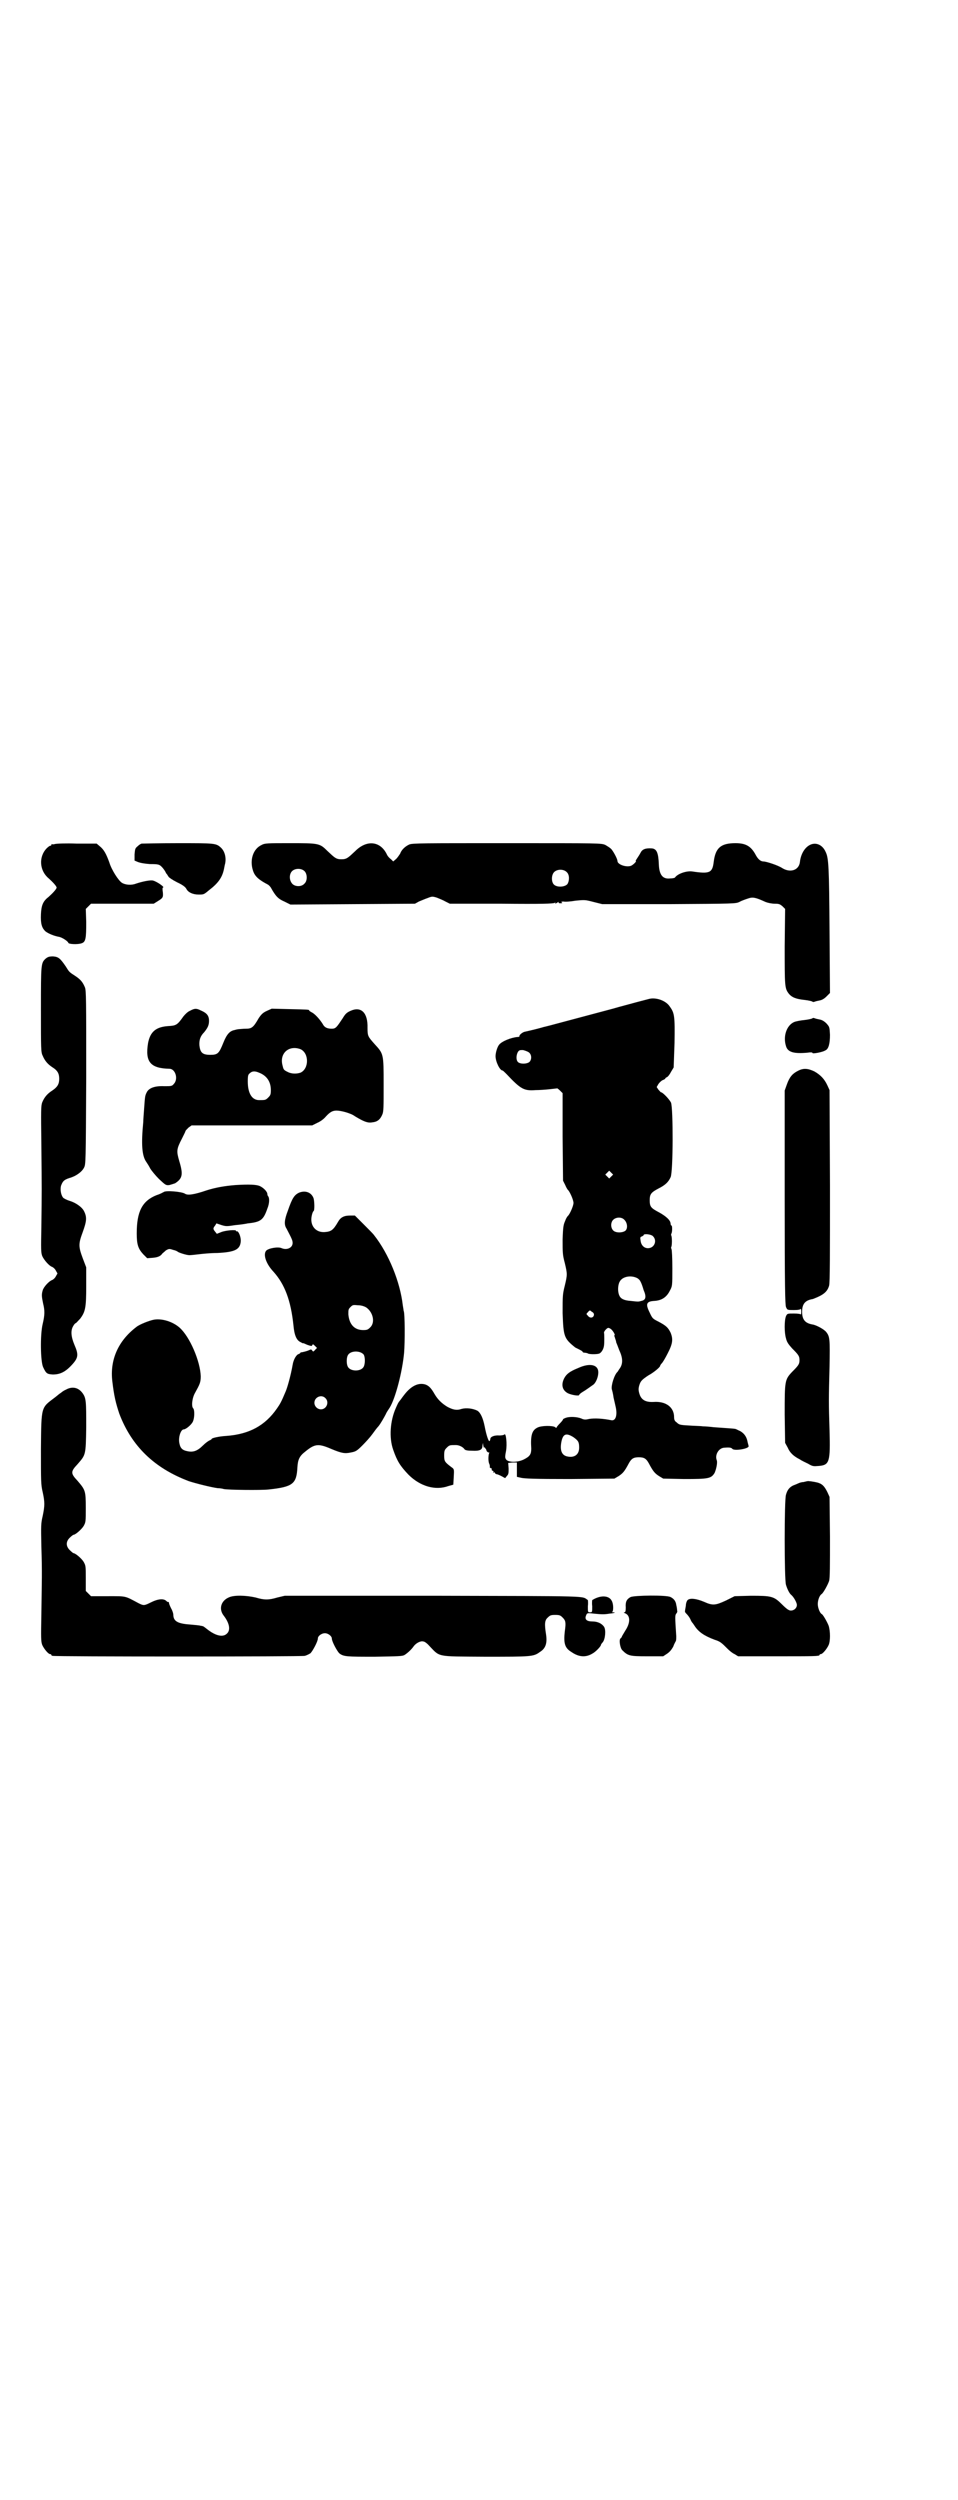 <?xml version="1.0" standalone="no"?>
<!DOCTYPE svg PUBLIC "-//W3C//DTD SVG 20010904//EN"
 "http://www.w3.org/TR/2001/REC-SVG-20010904/DTD/svg10.dtd">
<svg version="1.0" xmlns="http://www.w3.org/2000/svg"
 width="1100pt" height="2870pt" viewBox="0 0 1100 2870"
 preserveAspectRatio="xMidYMid meet">
<g transform="translate(0,2870) scale(0.5,-0.5)"
fill="#000000" stroke="none">
<path d="M126 3802 c-3 -1 -6 -1 -7 0 0 0 -1 0 -1 -2 0 -1 -1 -2 -3 -2 -1 0
-5 -3 -8 -6 -19 -20 -16 -52 5 -69 10 -9 18 -18 18 -21 0 -3 -8 -12 -18 -21
-13 -10 -17 -19 -18 -40 -1 -22 2 -32 11 -40 7 -5 19 -10 30 -12 7 -1 21 -10
22 -14 1 -3 21 -4 30 -1 10 3 11 11 11 49 l-1 30 6 6 6 6 72 0 72 0 8 5 c13 8
14 9 13 21 -1 6 -1 11 0 11 6 0 -12 13 -22 16 -6 2 -25 -2 -40 -7 -10 -4 -24
-3 -32 2 -8 5 -24 30 -29 47 -7 19 -12 29 -22 37 l-7 6 -46 0 c-25 1 -47 0
-50 -1z"/>
<path d="M325 3803 c-3 -1 -7 -4 -10 -7 -5 -4 -5 -7 -6 -18 l0 -14 7 -3 c5 -2
14 -4 28 -5 21 0 22 -1 28 -7 3 -3 7 -9 8 -11 1 -3 3 -5 4 -6 0 -1 2 -3 3 -5
1 -2 10 -8 20 -13 13 -6 19 -11 21 -15 4 -8 15 -13 28 -13 12 0 12 0 24 10 21
16 30 29 34 47 1 4 2 11 3 14 3 14 -1 29 -10 37 -11 10 -14 10 -98 10 -44 0
-82 -1 -84 -1z"/>
<path d="M601 3800 c-20 -9 -28 -35 -20 -59 4 -13 13 -21 34 -32 2 -1 5 -4 7
-7 11 -20 17 -26 31 -32 l14 -7 143 1 143 1 9 5 c5 2 14 6 20 8 10 4 11 4 21
1 5 -2 15 -6 20 -9 l10 -5 119 0 c92 -1 119 0 122 2 2 2 2 1 1 -1 -1 -1 1 -1
4 1 3 2 5 3 4 2 -1 -2 0 -3 4 -3 5 0 5 1 3 2 -2 1 -1 2 4 2 4 -1 17 0 28 2 21
2 22 2 41 -3 l20 -5 153 0 c151 1 153 1 162 5 5 3 14 6 20 8 11 4 18 2 40 -8
5 -2 14 -4 21 -4 10 0 12 -1 18 -6 l6 -6 -1 -86 c0 -91 0 -96 9 -108 7 -9 17
-13 37 -15 9 -1 17 -3 18 -4 0 -1 2 -1 5 0 2 1 7 2 12 3 5 1 10 4 15 9 l8 8
-1 141 c-1 150 -2 169 -9 183 -7 16 -22 23 -36 16 -12 -6 -21 -21 -23 -39 -2
-19 -22 -26 -41 -14 -9 6 -36 15 -43 15 -6 0 -12 5 -17 14 -11 21 -23 28 -47
28 -34 0 -46 -11 -50 -43 -3 -25 -9 -28 -49 -22 -13 2 -34 -5 -40 -14 -1 -1
-6 -2 -11 -2 -17 -2 -25 8 -26 32 -1 27 -5 36 -16 37 -15 1 -22 -2 -26 -10 -2
-4 -6 -10 -8 -13 -2 -3 -4 -6 -3 -6 3 0 -6 -9 -11 -11 -11 -4 -31 3 -31 11 0
4 -7 18 -13 26 -3 4 -10 8 -15 11 -10 4 -11 4 -226 4 -191 0 -217 0 -224 -3
-9 -4 -18 -12 -21 -21 -2 -3 -6 -9 -9 -12 l-7 -6 -5 5 c-3 2 -8 7 -10 12 -15
30 -46 33 -72 7 -17 -16 -20 -19 -32 -19 -12 0 -15 3 -32 19 -18 18 -20 18
-87 18 -50 0 -57 0 -64 -4z m99 -61 c6 -7 6 -22 -1 -28 -7 -8 -22 -7 -28 0 -7
8 -7 21 -1 28 7 8 23 8 30 0z m602 -2 c6 -6 6 -19 1 -27 -6 -7 -24 -8 -31 -1
-6 6 -6 21 0 28 7 8 23 8 30 0z"/>
<path d="M105 3539 c-11 -10 -11 -12 -11 -117 0 -91 0 -98 4 -106 5 -12 12
-20 23 -27 11 -7 15 -14 15 -26 0 -12 -4 -19 -16 -27 -11 -7 -18 -15 -23 -27
-3 -8 -3 -18 -2 -98 1 -101 1 -107 0 -188 -1 -52 -1 -59 2 -67 4 -9 16 -23 23
-25 2 -1 6 -4 8 -8 l4 -7 -4 -7 c-2 -4 -6 -7 -8 -8 -7 -2 -20 -16 -22 -24 -3
-10 -2 -15 1 -30 4 -16 4 -26 -1 -47 -6 -25 -5 -86 1 -99 7 -15 9 -16 22 -17
16 0 28 5 43 21 16 17 17 24 7 47 -8 19 -9 33 -3 43 2 4 5 7 6 7 1 0 5 5 10
10 12 16 14 25 14 75 l0 43 -8 21 c-10 27 -10 33 0 60 9 25 10 34 3 48 -5 10
-20 20 -34 24 -6 2 -12 5 -14 7 -5 6 -7 18 -5 27 4 11 7 14 19 18 15 4 29 14
34 24 4 8 4 10 5 207 0 178 0 200 -3 207 -5 12 -10 18 -22 26 -14 9 -14 9 -22
22 -13 19 -17 22 -29 23 -9 0 -12 -1 -17 -5z"/>
<path d="M1489 3446 c-8 -2 -42 -11 -60 -16 -8 -2 -21 -6 -29 -8 -8 -2 -22 -6
-30 -8 -8 -2 -22 -6 -30 -8 -8 -2 -22 -6 -30 -8 -8 -2 -22 -6 -30 -8 -8 -2
-22 -6 -31 -8 -17 -5 -35 -9 -44 -11 -5 -1 -14 -8 -12 -11 0 0 -1 -1 -4 -1
-15 -1 -37 -10 -43 -18 -4 -5 -8 -18 -8 -26 0 -13 10 -33 16 -33 1 0 5 -4 9
-8 33 -35 40 -39 67 -37 8 0 23 1 32 2 9 1 17 2 18 2 0 0 3 -2 6 -5 l6 -6 0
-100 1 -101 5 -10 c2 -5 5 -10 6 -11 4 -3 13 -23 13 -30 0 -7 -9 -27 -13 -30
-1 -1 -4 -5 -6 -11 -4 -9 -5 -13 -6 -43 0 -31 0 -35 5 -54 6 -25 6 -27 0 -52
-5 -20 -5 -23 -5 -63 2 -54 3 -58 29 -79 2 -1 6 -3 10 -5 4 -2 7 -4 7 -5 0 -1
2 -2 5 -2 2 0 5 -1 6 -1 2 -3 21 -3 27 -1 5 2 10 10 11 18 1 5 1 28 0 30 0 1
1 4 4 7 5 5 6 5 11 2 5 -3 12 -15 9 -15 -1 0 0 -2 1 -5 1 -4 3 -8 3 -11 1 -2
4 -10 7 -18 8 -17 9 -30 2 -41 -3 -4 -5 -8 -6 -9 -7 -6 -15 -31 -13 -40 1 -3
3 -11 4 -19 2 -8 4 -18 5 -22 4 -18 0 -32 -10 -30 -20 4 -38 5 -51 3 -8 -2
-12 -2 -18 1 -10 4 -28 5 -37 1 -3 -1 -6 -3 -5 -3 0 -1 -3 -5 -7 -9 -5 -5 -8
-9 -8 -10 0 -1 -1 -1 -3 1 -5 4 -32 4 -41 -1 -12 -6 -16 -17 -14 -48 0 -13 -3
-18 -17 -25 -14 -7 -34 -7 -40 -1 -3 4 -4 5 -1 20 3 16 0 44 -4 38 -1 -1 -6
-2 -11 -2 -12 1 -21 -3 -21 -8 0 -2 -1 -4 -2 -5 -2 -1 -7 13 -11 34 -4 20 -10
32 -17 36 -10 5 -25 7 -36 4 -11 -4 -20 -2 -33 5 -13 8 -22 17 -29 29 -8 14
-13 19 -21 22 -16 5 -33 -3 -49 -24 -4 -5 -8 -11 -9 -12 -5 -6 -6 -9 -10 -18
-13 -29 -16 -68 -6 -96 9 -26 16 -37 35 -57 27 -27 62 -37 92 -26 l11 3 1 18
c1 17 1 18 -5 22 -16 12 -17 14 -17 27 0 11 1 13 6 18 6 6 7 6 21 6 7 0 16 -4
20 -10 2 -2 7 -3 17 -3 18 -1 24 2 24 12 l1 6 1 -7 c1 -4 2 -6 2 -4 0 2 1 2 2
-1 2 -2 3 -4 3 -5 0 -2 4 -6 6 -5 1 1 1 0 0 -2 -2 -7 -2 -20 1 -25 1 -3 1 -6
1 -6 -1 -1 0 -2 2 -3 2 0 3 -2 2 -3 0 -1 0 -2 2 -3 2 0 3 -2 2 -3 -1 -2 -1 -2
1 -1 1 1 3 0 3 -2 1 -1 2 -2 4 -2 1 0 6 -2 10 -4 l9 -5 4 5 c4 4 4 7 4 17 l-1
13 10 1 10 0 0 -16 0 -17 9 -2 c7 -2 32 -3 112 -3 l103 1 10 6 c9 6 13 10 23
29 6 11 11 14 23 14 12 0 17 -3 23 -14 10 -19 14 -23 23 -29 l10 -6 48 -1 c56
0 62 1 70 14 4 9 7 24 5 29 -5 13 5 29 18 29 12 1 16 0 18 -3 6 -5 40 1 37 7
0 1 -1 4 -2 8 -2 12 -7 20 -17 26 -5 2 -10 5 -11 5 -3 1 -24 2 -50 4 -8 1 -19
2 -25 2 -6 1 -21 1 -33 2 -20 1 -22 2 -27 7 -5 3 -6 7 -6 12 0 23 -19 37 -47
35 -19 -1 -29 5 -33 20 -2 7 -2 11 0 18 3 10 6 13 21 23 13 7 27 19 27 22 0 1
2 4 4 6 2 2 8 12 13 22 12 23 13 33 7 48 -6 12 -10 16 -29 26 -12 6 -13 7 -19
20 -10 20 -8 26 11 27 17 1 28 9 35 23 6 11 6 11 6 52 0 24 -1 42 -2 44 -1 2
-1 4 -1 4 1 0 2 6 2 14 0 8 -1 14 -2 14 0 0 0 2 1 4 2 4 2 18 0 18 -1 0 -2 2
-2 4 0 8 -10 17 -26 26 -19 10 -22 13 -22 28 0 14 3 18 20 27 16 8 23 15 28
26 6 13 6 157 1 171 -3 7 -19 24 -23 24 -1 0 -3 3 -6 6 l-4 6 4 7 c2 3 7 8 10
9 3 1 6 3 6 4 0 1 2 2 4 3 2 1 6 6 9 12 l6 10 2 56 c1 62 0 69 -11 84 -9 14
-33 22 -49 17z m-275 -122 c6 -4 8 -14 3 -21 -4 -6 -21 -7 -27 -2 -5 4 -5 15
-1 23 3 5 5 5 12 5 4 -1 10 -3 13 -5z m190 -285 l-5 -5 -4 4 -5 5 4 4 5 5 4
-4 5 -5 -4 -4z m30 -100 c7 -7 8 -20 2 -25 -7 -5 -21 -5 -27 0 -7 6 -7 19 -1
25 7 7 20 7 26 0z m65 -37 c11 -10 4 -28 -11 -28 -9 0 -16 7 -17 18 -1 6 -1 8
3 9 2 1 4 2 4 3 0 4 17 2 21 -2z m-35 -97 c3 -2 6 -5 7 -8 2 -3 5 -12 7 -19 7
-16 5 -23 -5 -25 -7 -2 -7 -2 -25 0 -15 1 -23 5 -26 13 -4 9 -3 24 1 31 6 12
26 16 41 8z m-100 -83 c0 -8 -9 -10 -14 -3 -4 4 -4 4 0 8 4 5 5 5 9 1 3 -1 5
-4 5 -6z m-47 -282 c11 -8 13 -11 13 -24 0 -16 -11 -24 -28 -20 -13 3 -17 16
-12 37 4 15 11 17 27 7z"/>
<path d="M436 3419 c-5 -2 -11 -8 -15 -13 -14 -20 -17 -21 -35 -22 -28 -2 -41
-13 -46 -39 -7 -43 5 -58 49 -59 14 0 21 -24 10 -35 -4 -5 -6 -5 -22 -5 -21 1
-35 -4 -40 -14 -4 -8 -4 -9 -6 -37 -1 -13 -2 -27 -2 -31 -5 -52 -3 -78 7 -92
2 -3 6 -9 9 -15 3 -5 12 -16 20 -24 15 -14 16 -15 24 -14 4 1 10 3 13 4 17 11
19 20 10 50 -7 24 -7 28 6 53 4 8 8 16 8 17 0 1 3 4 7 8 l7 5 138 0 139 0 12
6 c7 3 15 9 19 14 10 11 16 14 25 14 10 0 33 -6 42 -13 20 -12 29 -16 40 -14
11 1 18 6 23 18 3 7 3 16 3 69 0 71 0 70 -21 93 -15 17 -16 18 -16 37 1 35
-15 50 -39 39 -9 -4 -12 -7 -18 -17 -14 -21 -16 -24 -25 -24 -11 0 -17 3 -21
11 -7 11 -17 22 -24 26 -4 2 -7 4 -7 5 0 2 -3 2 -46 3 l-40 1 -11 -5 c-9 -4
-13 -8 -19 -17 -12 -21 -16 -24 -29 -24 -7 0 -14 -1 -16 -1 -2 0 -7 -1 -10 -2
-11 -2 -18 -9 -26 -29 -10 -25 -13 -28 -30 -28 -18 0 -23 5 -25 21 -1 13 2 22
11 31 8 10 11 16 11 26 0 12 -5 18 -19 24 -10 5 -14 5 -25 -1z m254 -88 c20
-9 20 -45 0 -54 -9 -3 -21 -3 -30 2 -8 4 -9 5 -11 14 -8 28 14 48 41 38z m-95
-54 c18 -7 27 -21 27 -40 0 -10 -1 -12 -6 -17 -6 -6 -7 -6 -21 -6 -16 0 -26
15 -26 43 0 14 1 16 5 19 5 5 12 5 21 1z"/>
<path d="M1866 3402 c-1 -1 -9 -3 -18 -4 -10 -1 -21 -3 -25 -5 -17 -8 -25 -33
-18 -55 4 -14 18 -18 50 -15 6 1 11 1 11 -1 0 -2 23 2 29 6 8 3 11 16 11 36
-1 18 -1 18 -8 26 -5 5 -10 8 -15 9 -5 1 -10 2 -12 3 -3 1 -5 1 -5 0z"/>
<path d="M1832 3281 c-12 -6 -19 -14 -25 -31 l-5 -14 0 -246 c0 -206 1 -246 3
-251 3 -7 3 -7 18 -7 10 0 15 1 16 3 0 1 1 -2 1 -7 0 -5 -1 -8 -1 -6 -1 1 -6
2 -16 2 -15 0 -15 0 -18 -6 -4 -10 -4 -38 0 -51 2 -9 6 -14 14 -23 15 -15 17
-18 17 -27 0 -9 -2 -12 -17 -27 -17 -18 -17 -21 -17 -98 l1 -65 6 -11 c5 -12
14 -20 28 -27 4 -3 13 -7 19 -10 10 -6 12 -6 24 -5 25 2 27 9 25 82 -2 62 -2
71 0 146 1 63 1 69 -8 80 -5 6 -23 16 -32 17 -16 3 -23 11 -23 29 0 18 7 26
23 29 1 0 4 1 6 2 20 8 29 15 33 29 2 5 2 75 2 228 l-1 221 -5 11 c-7 15 -16
24 -30 32 -15 7 -25 8 -38 1z"/>
<path d="M541 3019 c-26 -2 -47 -6 -66 -12 -29 -10 -44 -12 -50 -8 -7 5 -45 8
-49 4 -2 -1 -9 -5 -16 -7 -33 -13 -46 -37 -46 -88 0 -25 3 -35 15 -48 l9 -9
13 1 c12 1 18 4 22 10 1 1 5 4 8 7 7 4 8 4 17 1 5 -1 9 -3 10 -4 2 -2 20 -8
27 -8 3 0 13 1 21 2 8 1 27 3 43 3 41 2 53 8 54 28 0 10 -5 22 -9 22 -1 -1 -2
0 -2 1 0 3 -24 1 -34 -3 l-10 -4 -4 5 c-5 6 -5 8 0 14 l3 5 12 -4 c10 -3 12
-3 31 0 12 1 25 3 29 4 30 3 36 8 45 34 5 12 5 24 2 28 -1 1 -2 3 -2 5 0 6 -9
15 -18 19 -8 3 -23 4 -55 2z"/>
<path d="M688 3002 c-12 -5 -17 -13 -27 -42 -8 -21 -9 -32 -3 -41 12 -23 14
-27 14 -33 0 -11 -13 -17 -25 -12 -8 4 -31 0 -36 -6 -7 -9 0 -30 17 -48 26
-29 40 -66 46 -124 2 -22 7 -34 17 -38 3 -2 6 -3 6 -2 0 0 4 -2 9 -4 9 -3 10
-3 11 -1 1 3 2 3 6 -1 l5 -5 -4 -4 c-4 -5 -5 -5 -7 -2 -2 3 -3 3 -7 1 -4 -2
-12 -4 -17 -5 -2 0 -3 0 -3 -1 0 -1 -2 -2 -4 -3 -5 -1 -12 -12 -14 -25 -4 -23
-12 -52 -16 -61 -10 -24 -13 -29 -20 -39 -27 -39 -63 -59 -116 -63 -18 -1 -34
-5 -34 -7 0 -1 -2 -2 -4 -3 -3 -1 -10 -6 -16 -12 -13 -13 -23 -16 -36 -13 -11
2 -16 7 -18 18 -3 13 3 32 10 32 5 0 18 11 21 18 4 9 4 26 1 30 -5 4 -3 24 4
36 11 20 13 24 13 38 -1 34 -25 91 -49 112 -15 13 -39 21 -58 18 -11 -2 -34
-11 -41 -17 -42 -32 -61 -76 -55 -125 4 -34 8 -50 16 -74 28 -74 80 -125 160
-155 15 -5 51 -14 66 -16 5 0 11 -1 14 -2 9 -2 85 -3 103 -1 56 6 64 13 66 51
1 18 5 26 18 36 22 18 30 19 60 6 24 -10 31 -11 45 -8 11 2 14 4 26 16 8 8 18
19 23 26 5 7 11 15 14 18 5 6 14 22 17 28 1 3 5 9 9 15 13 21 29 82 33 126 2
23 2 92 -1 96 0 1 -1 7 -2 13 -6 53 -32 118 -66 161 -2 3 -13 14 -24 25 l-20
20 -11 0 c-14 0 -22 -4 -28 -15 -11 -19 -16 -22 -31 -23 -21 -1 -34 16 -29 38
1 5 3 10 4 10 3 2 2 24 0 30 -5 13 -18 18 -32 13z m153 -264 c16 -11 21 -35 9
-46 -5 -5 -7 -6 -16 -6 -20 0 -32 13 -34 36 0 11 0 12 5 17 5 5 6 5 17 4 7 0
14 -2 19 -5z m-6 -108 c4 -6 4 -24 -1 -30 -7 -9 -27 -9 -34 0 -5 6 -5 24 0 30
7 9 27 9 35 0z m-88 -100 c10 -9 3 -26 -10 -26 -8 0 -15 7 -15 15 0 13 16 20
25 11z"/>
<path d="M1328 2599 c-20 -8 -27 -14 -32 -23 -8 -15 -5 -28 8 -35 8 -4 26 -7
26 -4 0 1 3 4 8 7 7 4 15 10 25 17 6 5 11 18 11 28 0 18 -20 22 -46 10z"/>
<path d="M151 2549 c-5 -2 -10 -6 -11 -7 -2 -1 -7 -5 -13 -10 -33 -25 -32 -19
-33 -118 0 -76 0 -83 4 -100 5 -23 5 -31 0 -55 -4 -17 -4 -22 -3 -70 2 -63 1
-75 0 -155 -1 -55 -1 -63 2 -71 4 -9 14 -21 18 -21 2 0 3 -1 3 -2 0 -1 1 -2 3
-2 7 -2 573 -2 579 0 4 1 10 4 13 6 5 5 17 27 17 34 0 6 9 12 16 12 8 0 16 -7
16 -12 0 -7 12 -29 17 -34 10 -8 17 -8 82 -8 54 1 63 1 68 4 8 5 17 14 21 20
5 7 16 13 22 11 3 0 8 -4 11 -7 29 -30 15 -27 131 -28 107 0 111 0 126 11 13
8 17 20 14 40 -4 25 -3 33 4 39 5 5 7 6 17 6 10 0 12 -1 17 -6 7 -7 8 -11 5
-32 -3 -27 0 -38 15 -47 17 -12 33 -13 48 -4 8 4 20 17 20 20 0 1 2 4 4 6 6 7
8 29 3 36 -5 7 -14 12 -27 12 -13 0 -18 5 -14 14 2 5 2 6 17 4 20 -2 25 -2 37
0 12 1 15 3 8 3 -3 0 -4 1 -2 1 3 2 3 18 -1 25 -6 13 -26 14 -45 2 0 0 -1 -6
0 -14 0 -14 0 -14 -5 -14 -5 0 -5 0 -5 14 1 8 0 14 0 14 -15 10 14 9 -356 10
l-340 0 -17 -4 c-20 -6 -30 -6 -50 0 -22 5 -50 6 -62 0 -18 -8 -23 -27 -11
-42 13 -17 16 -33 7 -41 -9 -9 -26 -5 -45 10 -5 4 -9 7 -10 7 0 0 -3 1 -5 1
-2 1 -14 2 -25 3 -29 2 -38 8 -38 23 0 2 -2 9 -5 14 -3 6 -5 11 -5 13 0 1 -1
2 -1 2 -1 -1 -3 0 -5 2 -6 6 -19 5 -35 -3 -16 -8 -17 -8 -29 -2 -32 17 -27 16
-70 16 l-39 0 -6 6 -6 6 0 29 c0 28 0 29 -5 38 -5 8 -19 20 -24 20 0 0 -4 3
-8 7 -9 9 -9 20 1 29 3 3 7 6 8 6 4 0 18 12 23 20 5 9 5 10 5 42 0 39 -1 41
-19 62 -16 17 -16 21 0 38 19 22 19 20 20 85 0 60 0 67 -9 79 -10 13 -24 15
-38 7z"/>
<path d="M1854 2339 c-1 0 -5 -1 -9 -2 -5 0 -10 -2 -12 -3 -2 -1 -7 -3 -12 -5
-8 -4 -13 -10 -16 -21 -4 -10 -4 -196 0 -207 3 -10 8 -20 12 -23 6 -5 13 -18
13 -23 0 -7 -6 -13 -14 -13 -4 0 -9 3 -20 14 -19 19 -24 20 -72 20 l-37 -1
-20 -10 c-24 -11 -30 -12 -50 -3 -19 8 -33 9 -38 4 -2 -2 -4 -8 -4 -13 -1 -6
-2 -11 -2 -13 0 -2 2 -4 4 -6 2 -2 6 -7 8 -11 2 -5 4 -8 5 -9 1 -1 3 -4 5 -7
9 -14 22 -23 46 -32 13 -4 16 -7 30 -21 4 -4 11 -10 16 -12 l8 -5 88 0 c87 0
99 0 99 3 0 1 1 2 3 2 4 0 14 12 18 21 4 9 4 31 0 44 -3 8 -13 26 -16 27 -4 2
-9 14 -9 23 0 9 4 20 9 23 4 3 14 21 17 30 2 6 2 35 2 101 l-1 92 -5 11 c-7
14 -12 19 -23 22 -8 2 -22 4 -23 3z"/>
<path d="M1448 2073 c-9 -5 -12 -11 -11 -24 0 -9 -1 -11 -3 -11 -2 0 -2 -1 1
-2 13 -5 13 -22 1 -40 -4 -7 -8 -13 -8 -14 0 -1 -1 -2 -3 -4 -4 -3 -1 -22 4
-27 13 -13 17 -14 57 -14 l37 0 9 6 c6 4 10 9 14 16 2 6 5 11 6 13 1 2 1 7 1
11 -3 46 -3 48 0 52 2 2 3 5 2 7 0 3 -1 9 -2 13 -1 8 -5 14 -13 18 -9 5 -83 4
-92 0z"/>
</g>
</svg>
